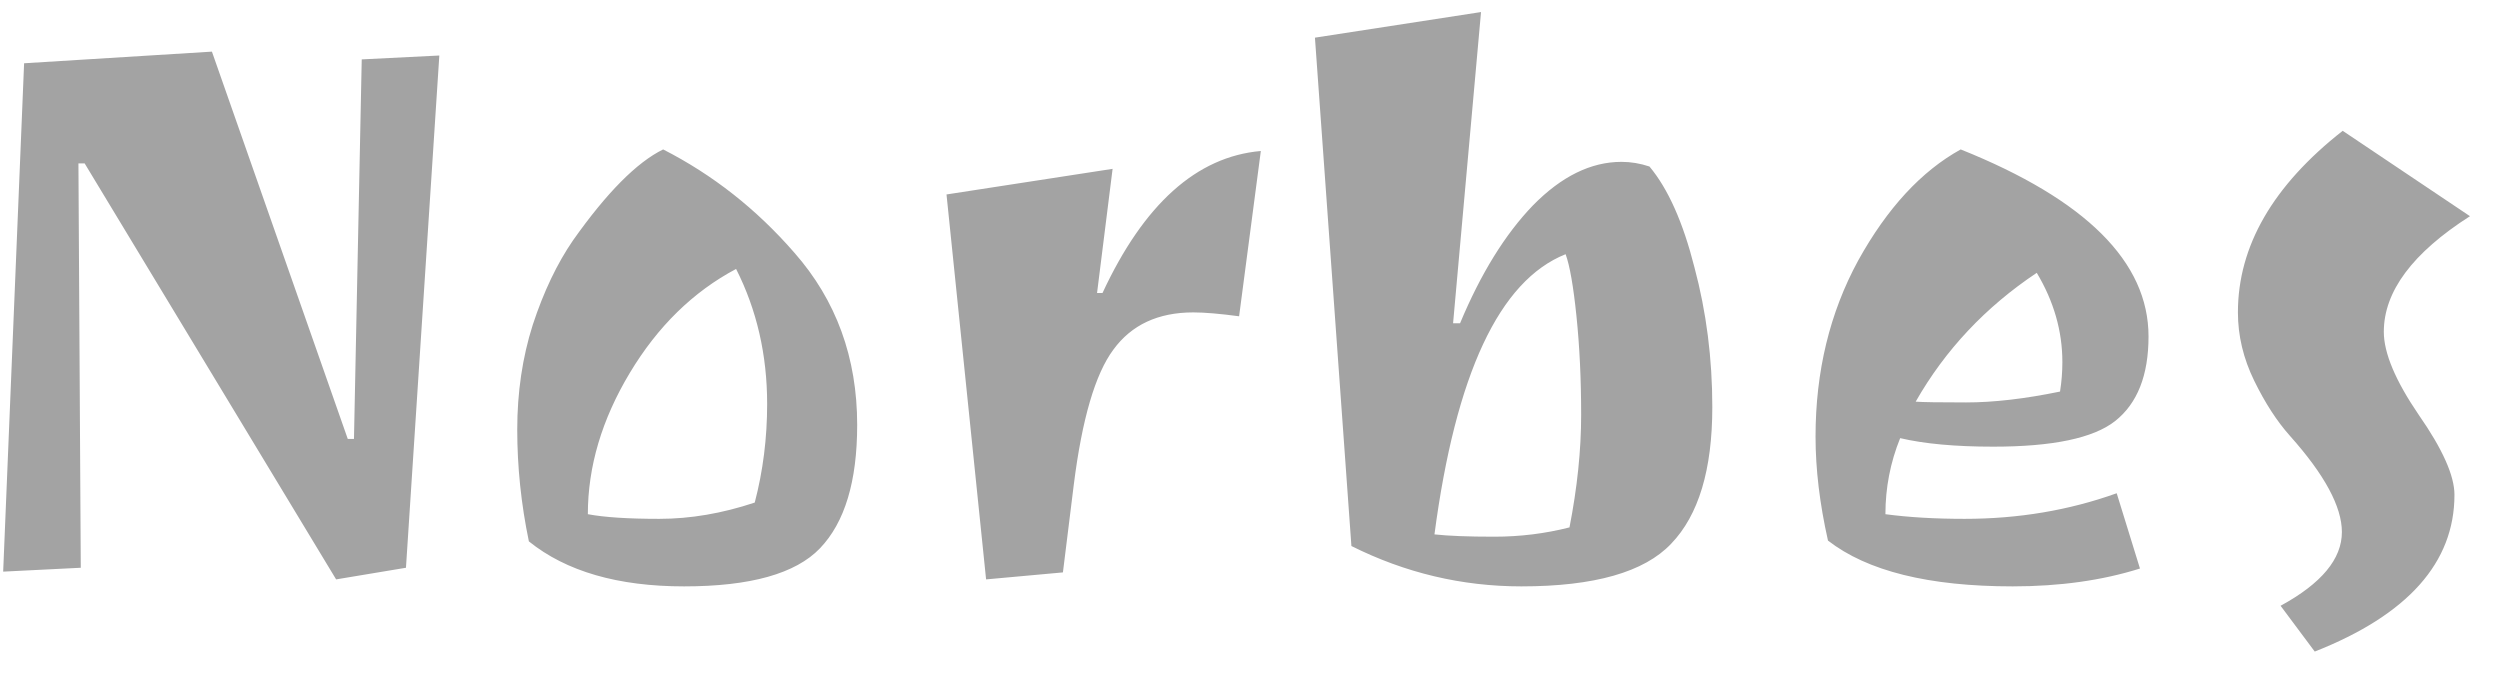 <svg width="78" height="21" viewBox="0 0 78 21" fill="none" xmlns="http://www.w3.org/2000/svg">
<path d="M13.707 1.732L12.666 17.714L10.487 18.077L2.641 5.098H2.447L2.52 17.714L0.099 17.835L0.752 1.974L6.612 1.611L10.85 13.694H11.044L11.286 1.853L13.707 1.732ZM26.744 13.258C26.744 15.018 26.357 16.301 25.582 17.108C24.823 17.899 23.41 18.295 21.344 18.295C19.278 18.295 17.663 17.827 16.501 16.891C16.259 15.728 16.138 14.566 16.138 13.404C16.138 12.241 16.299 11.152 16.622 10.135C16.961 9.102 17.381 8.222 17.881 7.495C18.931 6.01 19.867 5.066 20.69 4.662C22.24 5.453 23.604 6.527 24.783 7.883C26.09 9.368 26.744 11.16 26.744 13.258ZM23.935 12.605C23.935 11.071 23.612 9.667 22.966 8.391C21.627 9.102 20.521 10.183 19.649 11.636C18.777 13.089 18.341 14.558 18.341 16.043C18.858 16.14 19.601 16.188 20.569 16.188C21.538 16.188 22.531 16.019 23.548 15.68C23.806 14.695 23.935 13.67 23.935 12.605ZM37.231 9.747C36.133 9.747 35.302 10.135 34.737 10.909C34.172 11.668 33.76 13.073 33.502 15.123L33.163 17.859L30.766 18.077L29.531 6.067L34.713 5.268L34.228 9.142H34.398C35.689 6.365 37.336 4.888 39.338 4.711L38.66 9.868C38.062 9.788 37.586 9.747 37.231 9.747ZM50.591 5.05C50.882 5.05 51.172 5.098 51.463 5.195C52.044 5.889 52.512 6.938 52.867 8.343C53.238 9.731 53.424 11.184 53.424 12.701C53.424 14.655 52.996 16.075 52.141 16.963C51.301 17.851 49.743 18.295 47.467 18.295C45.611 18.295 43.843 17.875 42.164 17.036L41.026 1.175L46.208 0.376L45.336 10.086H45.554C46.2 8.537 46.959 7.31 47.83 6.406C48.718 5.502 49.638 5.05 50.591 5.05ZM44.755 16.673C45.191 16.721 45.812 16.745 46.62 16.745C47.427 16.745 48.21 16.648 48.968 16.455C49.211 15.212 49.332 14.041 49.332 12.944C49.332 11.83 49.283 10.805 49.186 9.868C49.09 8.932 48.977 8.286 48.847 7.931C46.781 8.754 45.417 11.668 44.755 16.673ZM61.174 4.662C65.08 6.228 67.034 8.173 67.034 10.498C67.034 11.709 66.686 12.588 65.992 13.137C65.314 13.67 64.047 13.936 62.191 13.936C61.012 13.936 60.044 13.848 59.285 13.67C58.978 14.429 58.825 15.22 58.825 16.043C59.551 16.14 60.375 16.188 61.295 16.188C62.974 16.188 64.556 15.922 66.041 15.389L66.767 17.738C65.589 18.109 64.265 18.295 62.796 18.295C60.181 18.295 58.26 17.819 57.033 16.866C56.775 15.72 56.645 14.639 56.645 13.622C56.645 11.588 57.089 9.755 57.977 8.125C58.881 6.494 59.947 5.34 61.174 4.662ZM59.769 12.532C59.979 12.548 60.504 12.556 61.343 12.556C62.199 12.556 63.175 12.443 64.273 12.217C64.322 11.91 64.346 11.604 64.346 11.297C64.346 10.328 64.079 9.4 63.547 8.512C61.949 9.578 60.689 10.918 59.769 12.532ZM69.823 9.747C69.823 7.681 70.912 5.792 73.092 4.081L77.063 6.745C75.271 7.891 74.375 9.093 74.375 10.353C74.375 11.014 74.738 11.878 75.465 12.944C76.207 14.009 76.579 14.84 76.579 15.438C76.579 17.552 75.126 19.183 72.22 20.329L71.154 18.9C72.43 18.206 73.067 17.439 73.067 16.6C73.067 15.809 72.527 14.808 71.445 13.597C71.041 13.145 70.67 12.572 70.331 11.878C69.992 11.184 69.823 10.474 69.823 9.747Z" fill="#A3A3A3"/>
</svg>
